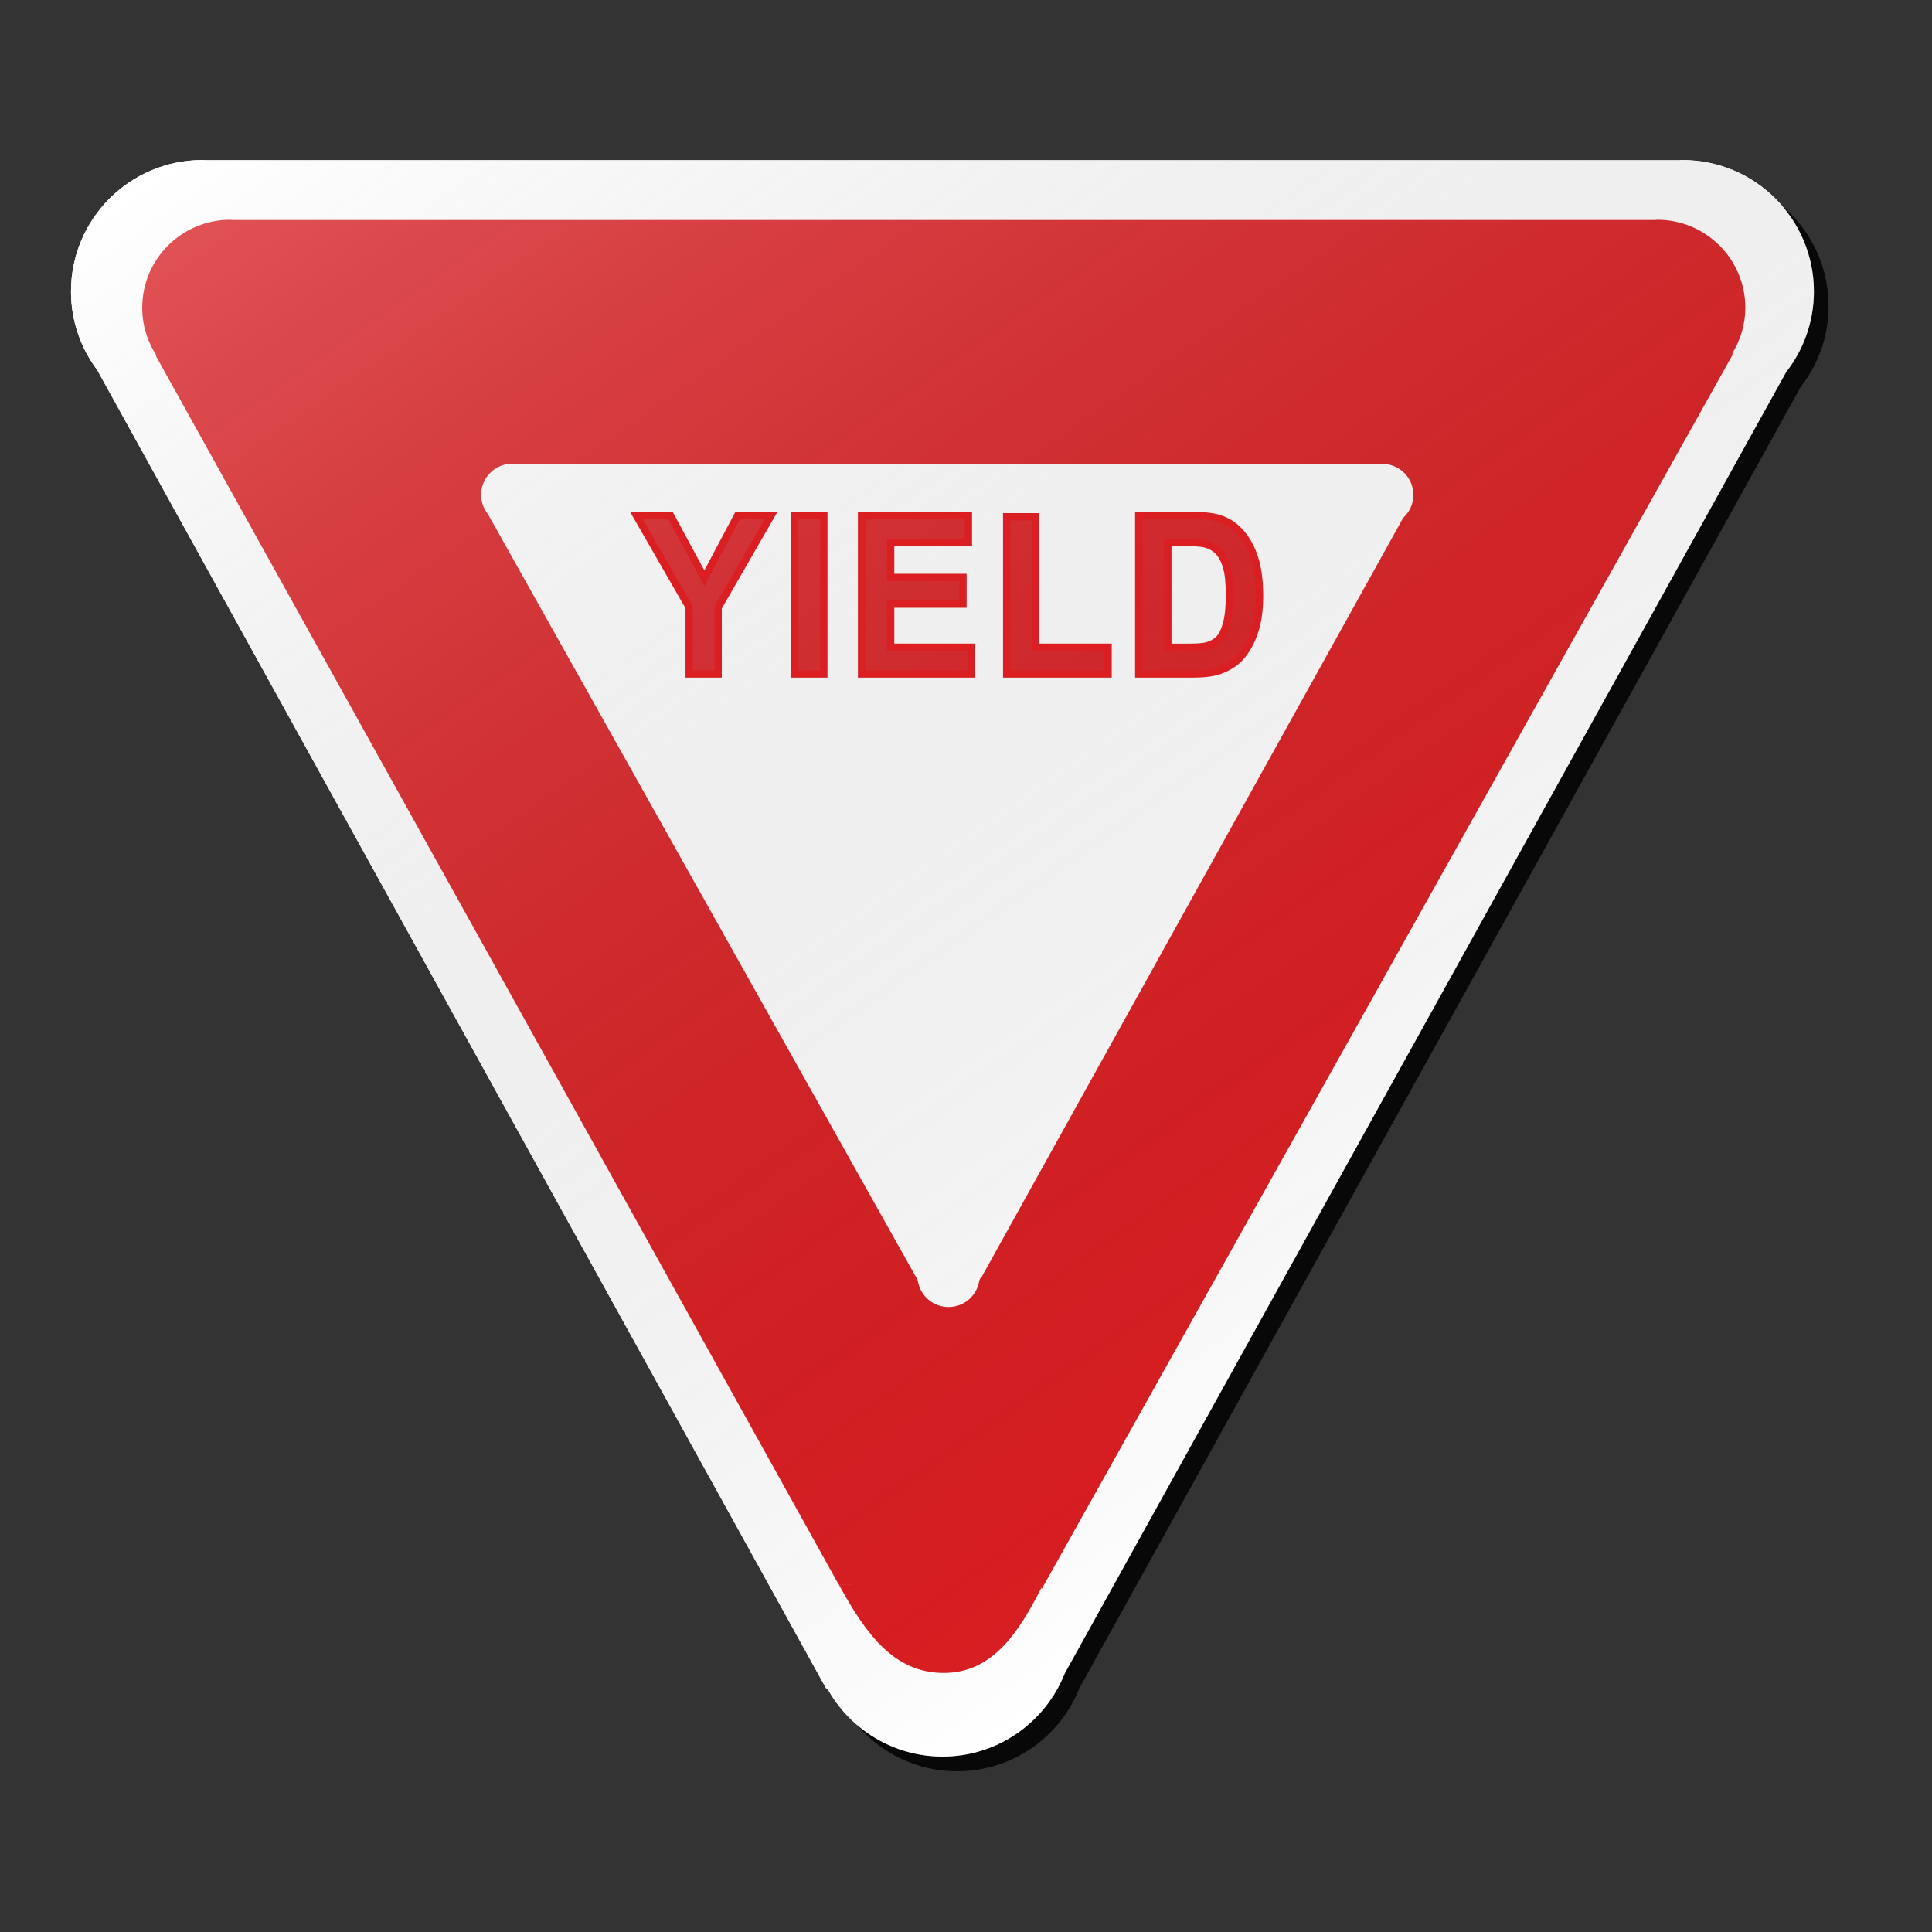 <?xml version="1.0" encoding="utf-8"?>
<!-- Generator: Adobe Illustrator 17.0.1, SVG Export Plug-In . SVG Version: 6.00 Build 0)  -->
<!DOCTYPE svg PUBLIC "-//W3C//DTD SVG 1.1//EN" "http://www.w3.org/Graphics/SVG/1.1/DTD/svg11.dtd">
<svg version="1.1" xmlns="http://www.w3.org/2000/svg" xmlns:xlink="http://www.w3.org/1999/xlink" x="0px" y="0px" width="132px"
	 height="132px" viewBox="0 0 132 132" enable-background="new 0 0 132 132" xml:space="preserve">
<rect x="0" y="0" width="132" height="132" fill="#333333" stroke="none"/>
<g id="disabled">
	<g>
		<defs>
			<path id="SVGID_1_" d="M123.03,26.429l-49.284,88.906c-1.316,3.324-4.553,5.679-8.346,5.679c-3.395,0-6.348-1.883-7.876-4.661
				l-0.084-0.003L7.648,26.289c-1.123-1.499-1.796-3.355-1.796-5.37c0-4.962,4.022-8.982,8.982-8.982
				c0.089,0,0.173,0.01,0.262,0.013h100.593c0.087-0.003,0.173-0.013,0.262-0.013c4.96,0,8.98,4.02,8.98,8.982
				C124.931,22.997,124.217,24.908,123.03,26.429L123.03,26.429z"/>
		</defs>
		<defs>
			<path id="SVGID_2_" d="M122.03,25.429l-49.284,88.906c-1.316,3.324-4.553,5.679-8.346,5.679c-3.395,0-6.348-1.883-7.876-4.661
				l-0.084-0.003L6.648,25.289c-1.123-1.499-1.796-3.355-1.796-5.37c0-4.962,4.022-8.982,8.982-8.982
				c0.089,0,0.173,0.01,0.262,0.013h100.593c0.087-0.003,0.173-0.013,0.262-0.013c4.96,0,8.98,4.02,8.98,8.982
				C123.931,21.997,123.217,23.908,122.03,25.429L122.03,25.429z"/>
		</defs>
		<linearGradient id="SVGID_3_" gradientUnits="userSpaceOnUse" x1="5.852" y1="66.475" x2="124.931" y2="66.475">
			<stop  offset="0" style="stop-color:#000000;stop-opacity:0.6"/>
			<stop  offset="1" style="stop-color:#000000;stop-opacity:0.6"/>
		</linearGradient>
		<use xlink:href="#SVGID_1_"  overflow="visible" fill-rule="evenodd" clip-rule="evenodd" fill="url(#SVGID_3_)"/>
		<use xlink:href="#SVGID_2_"  overflow="visible" fill-rule="evenodd" clip-rule="evenodd" fill="#FFFFFF"/>
		<clipPath id="SVGID_4_">
			<use xlink:href="#SVGID_1_"  overflow="visible"/>
		</clipPath>
		<clipPath id="SVGID_5_" clip-path="url(#SVGID_4_)">
			<use xlink:href="#SVGID_2_"  overflow="visible"/>
		</clipPath>
	</g>
	<g>
		<defs>
			<path id="SVGID_6_" d="M118.342,24.165h0.078l-47.254,84.411l-0.005-0.113c-1.631,3.246-3.452,5.837-6.679,5.837
				c-3.322,0-5.257-2.516-7.181-6.059c-0.002-0.003,1.168,0.036,1.168,0.032l-1.176-0.027l-46.65-83.939h0.055
				c-0.617-0.943-0.982-2.067-0.982-3.279c0-3.321,2.692-6.013,6.015-6.013c0.055,0,0.105,0.015,0.16,0.016h97.172v0.002
				c0.058-0.002,0.111-0.018,0.17-0.018c3.321,0,6.013,2.693,6.013,6.013C119.247,22.183,118.906,23.251,118.342,24.165
				L118.342,24.165z"/>
		</defs>
		<use xlink:href="#SVGID_6_"  overflow="visible" fill-rule="evenodd" clip-rule="evenodd" fill="#575757"/>
		<clipPath id="SVGID_7_">
			<use xlink:href="#SVGID_6_"  overflow="visible"/>
		</clipPath>
	</g>
	<g>
		<defs>
			<path id="SVGID_8_" d="M62.716,87.543c-0.01-0.055-0.029-0.108-0.057-0.157L33.358,35.162c-0.011-0.023-0.026-0.042-0.04-0.061
				c-0.294-0.38-0.447-0.825-0.447-1.291c0-1.174,0.955-2.129,2.129-2.129l-0.053-0.005l0.089,0.008h59.364
				c0,0,0.016-0.002,0.031-0.003c0.019,0.002,0.039,0.003,0.039,0.003s0.042,0,0.076,0c0.032,0.01,0.065,0.016,0.099,0.019
				c1.095,0.108,1.92,1.013,1.92,2.106c0,0.577-0.228,1.118-0.644,1.523c-0.036,0.034-0.065,0.073-0.089,0.116
				c0,0-28.595,51.493-28.753,51.778c-0.09,0.074-0.155,0.181-0.176,0.304c-0.176,1.026-1.056,1.77-2.093,1.77
				C63.775,89.302,62.895,88.562,62.716,87.543 M94.434,31.682c0.026-0.002,0.053-0.005,0.053-0.005L94.434,31.682"/>
		</defs>
		<use xlink:href="#SVGID_8_"  overflow="visible" fill-rule="evenodd" clip-rule="evenodd" fill="#FFFFFF"/>
		<clipPath id="SVGID_9_">
			<use xlink:href="#SVGID_8_"  overflow="visible"/>
		</clipPath>
	</g>
	<g>
		<defs>
			<path id="SVGID_10_" d="M49.066,41.505v4.542h-1.98v-4.556l-3.605-6.269h2.329l2.316,4.282l2.269-4.282h2.29L49.066,41.505
				L49.066,41.505z M54.299,46.047V35.222h1.987v10.825H54.299L54.299,46.047z M66.351,44.224v1.824h-7.485V35.222h7.297v1.83
				h-5.311v2.4h4.941v1.825h-4.941v2.946H66.351L66.351,44.224z M68.779,46.047V35.309h1.987v8.914h4.941v1.824H68.779
				L68.779,46.047z M85.753,43.041c-0.247,0.788-0.598,1.426-1.055,1.914c-0.344,0.368-0.809,0.657-1.395,0.864
				c-0.439,0.152-1.026,0.228-1.759,0.228h-3.741V35.222h3.633c0.819,0,1.444,0.068,1.874,0.207
				c0.577,0.186,1.071,0.518,1.483,0.997c0.412,0.478,0.725,1.063,0.94,1.754c0.215,0.691,0.323,1.544,0.323,2.558
				C86.055,41.63,85.953,42.397,85.753,43.041L85.753,43.041z M83.798,38.714c-0.134-0.447-0.321-0.798-0.564-1.048
				c-0.242-0.25-0.548-0.422-0.919-0.51c-0.278-0.068-0.822-0.103-1.631-0.103h-0.893v7.171h1.483c0.556,0,0.956-0.034,1.202-0.103
				c0.323-0.089,0.59-0.239,0.803-0.451c0.213-0.212,0.386-0.56,0.52-1.045C83.933,42.14,84,41.479,84,40.643
				C84,39.804,83.933,39.163,83.798,38.714L83.798,38.714z"/>
		</defs>
		<defs>
			<path id="SVGID_11_" d="M122.03,25.429l-49.284,88.906c-1.316,3.324-4.553,5.679-8.346,5.679c-3.395,0-6.348-1.883-7.876-4.661
				l-0.084-0.003L6.648,25.289c-1.123-1.499-1.796-3.355-1.796-5.37c0-4.962,4.022-8.982,8.982-8.982
				c0.089,0,0.173,0.01,0.262,0.013h100.593c0.087-0.003,0.173-0.013,0.262-0.013c4.96,0,8.98,4.02,8.98,8.982
				C123.931,21.997,123.217,23.908,122.03,25.429L122.03,25.429z"/>
		</defs>
		<use xlink:href="#SVGID_10_"  overflow="visible" fill-rule="evenodd" clip-rule="evenodd" fill="#575757"/>
		<linearGradient id="SVGID_12_" gradientUnits="userSpaceOnUse" x1="107.909" y1="91.528" x2="38.161" y2="-8.082">
			<stop  offset="0" style="stop-color:#000000;stop-opacity:0"/>
			<stop  offset="1" style="stop-color:#FFFFFF;stop-opacity:0.25"/>
		</linearGradient>
		<use xlink:href="#SVGID_11_"  overflow="visible" fill-rule="evenodd" clip-rule="evenodd" fill="url(#SVGID_12_)"/>
		<clipPath id="SVGID_13_">
			<use xlink:href="#SVGID_10_"  overflow="visible"/>
		</clipPath>
		<clipPath id="SVGID_14_" clip-path="url(#SVGID_13_)">
			<use xlink:href="#SVGID_11_"  overflow="visible"/>
		</clipPath>
		
			<use xlink:href="#SVGID_10_"  overflow="visible" fill-rule="evenodd" clip-rule="evenodd" fill="none" stroke="#575757" stroke-width="0.5" stroke-miterlimit="10"/>
	</g>
</g>
<g id="normal">
	<g>
		<defs>
			<path id="SVGID_15_" d="M123.03,26.429l-49.284,88.906c-1.316,3.324-4.553,5.679-8.346,5.679c-3.395,0-6.348-1.883-7.876-4.661
				l-0.084-0.003L7.648,26.289c-1.123-1.499-1.796-3.355-1.796-5.37c0-4.962,4.022-8.982,8.982-8.982
				c0.089,0,0.173,0.01,0.262,0.013h100.593c0.087-0.003,0.173-0.013,0.262-0.013c4.96,0,8.98,4.02,8.98,8.982
				C124.931,22.997,124.217,24.908,123.03,26.429L123.03,26.429z"/>
		</defs>
		<defs>
			<path id="SVGID_16_" d="M122.03,25.429l-49.284,88.906c-1.316,3.324-4.553,5.679-8.346,5.679c-3.395,0-6.348-1.883-7.876-4.661
				l-0.084-0.003L6.648,25.289c-1.123-1.499-1.796-3.355-1.796-5.37c0-4.962,4.022-8.982,8.982-8.982
				c0.089,0,0.173,0.01,0.262,0.013h100.593c0.087-0.003,0.173-0.013,0.262-0.013c4.96,0,8.98,4.02,8.98,8.982
				C123.931,21.997,123.217,23.908,122.03,25.429L122.03,25.429z"/>
		</defs>
		<linearGradient id="SVGID_17_" gradientUnits="userSpaceOnUse" x1="5.852" y1="66.475" x2="124.931" y2="66.475">
			<stop  offset="0" style="stop-color:#000000;stop-opacity:0.6"/>
			<stop  offset="1" style="stop-color:#000000;stop-opacity:0.6"/>
		</linearGradient>
		<use xlink:href="#SVGID_15_"  overflow="visible" fill-rule="evenodd" clip-rule="evenodd" fill="url(#SVGID_17_)"/>
		<use xlink:href="#SVGID_16_"  overflow="visible" fill-rule="evenodd" clip-rule="evenodd" fill="#FFFFFF"/>
		<clipPath id="SVGID_18_">
			<use xlink:href="#SVGID_15_"  overflow="visible"/>
		</clipPath>
		<clipPath id="SVGID_19_" clip-path="url(#SVGID_18_)">
			<use xlink:href="#SVGID_16_"  overflow="visible"/>
		</clipPath>
	</g>
	<g>
		<defs>
			<path id="SVGID_20_" d="M118.342,24.165h0.078l-47.254,84.411l-0.005-0.113c-1.631,3.246-3.452,5.837-6.679,5.837
				c-3.322,0-5.257-2.516-7.181-6.059c-0.002-0.003,1.168,0.036,1.168,0.032l-1.176-0.027l-46.65-83.939h0.055
				c-0.617-0.943-0.982-2.067-0.982-3.279c0-3.321,2.692-6.013,6.015-6.013c0.055,0,0.105,0.015,0.16,0.016h97.172v0.002
				c0.058-0.002,0.111-0.018,0.17-0.018c3.321,0,6.013,2.693,6.013,6.013C119.247,22.183,118.906,23.251,118.342,24.165
				L118.342,24.165z"/>
		</defs>
		<use xlink:href="#SVGID_20_"  overflow="visible" fill-rule="evenodd" clip-rule="evenodd" fill="#DA1E22"/>
		<clipPath id="SVGID_21_">
			<use xlink:href="#SVGID_20_"  overflow="visible"/>
		</clipPath>
	</g>
	<g>
		<defs>
			<path id="SVGID_22_" d="M62.716,87.543c-0.01-0.055-0.029-0.108-0.057-0.157L33.358,35.162c-0.011-0.023-0.026-0.042-0.04-0.061
				c-0.294-0.38-0.447-0.825-0.447-1.291c0-1.174,0.955-2.129,2.129-2.129l-0.053-0.005l0.089,0.008h59.364
				c0,0,0.016-0.002,0.031-0.003c0.019,0.002,0.039,0.003,0.039,0.003s0.042,0,0.076,0c0.032,0.01,0.065,0.016,0.099,0.019
				c1.095,0.108,1.92,1.013,1.92,2.106c0,0.577-0.228,1.118-0.644,1.523c-0.036,0.034-0.065,0.073-0.089,0.116
				c0,0-28.595,51.493-28.753,51.778c-0.09,0.074-0.155,0.181-0.176,0.304c-0.176,1.026-1.056,1.77-2.093,1.77
				C63.775,89.302,62.895,88.562,62.716,87.543 M94.434,31.682c0.026-0.002,0.053-0.005,0.053-0.005L94.434,31.682"/>
		</defs>
		<use xlink:href="#SVGID_22_"  overflow="visible" fill-rule="evenodd" clip-rule="evenodd" fill="#FFFFFF"/>
		<clipPath id="SVGID_23_">
			<use xlink:href="#SVGID_22_"  overflow="visible"/>
		</clipPath>
	</g>
	<g>
		<defs>
			<path id="SVGID_24_" d="M49.066,41.505v4.542h-1.98v-4.556l-3.605-6.269h2.329l2.316,4.282l2.269-4.282h2.29L49.066,41.505
				L49.066,41.505z M54.299,46.047V35.222h1.987v10.825H54.299L54.299,46.047z M66.351,44.224v1.824h-7.485V35.222h7.297v1.83
				h-5.311v2.4h4.941v1.825h-4.941v2.946H66.351L66.351,44.224z M68.779,46.047V35.309h1.987v8.914h4.941v1.824H68.779
				L68.779,46.047z M85.753,43.041c-0.247,0.788-0.598,1.426-1.055,1.914c-0.344,0.368-0.809,0.657-1.395,0.864
				c-0.439,0.152-1.026,0.228-1.759,0.228h-3.741V35.222h3.633c0.819,0,1.444,0.068,1.874,0.207
				c0.577,0.186,1.071,0.518,1.483,0.997c0.412,0.478,0.725,1.063,0.94,1.754c0.215,0.691,0.323,1.544,0.323,2.558
				C86.055,41.63,85.953,42.397,85.753,43.041L85.753,43.041z M83.798,38.714c-0.134-0.447-0.321-0.798-0.564-1.048
				c-0.242-0.25-0.548-0.422-0.919-0.51c-0.278-0.068-0.822-0.103-1.631-0.103h-0.893v7.171h1.483c0.556,0,0.956-0.034,1.202-0.103
				c0.323-0.089,0.59-0.239,0.803-0.451c0.213-0.212,0.386-0.56,0.52-1.045C83.933,42.14,84,41.479,84,40.643
				C84,39.804,83.933,39.163,83.798,38.714L83.798,38.714z"/>
		</defs>
		<defs>
			<path id="SVGID_25_" d="M122.03,25.429l-49.284,88.906c-1.316,3.324-4.553,5.679-8.346,5.679c-3.395,0-6.348-1.883-7.876-4.661
				l-0.084-0.003L6.648,25.289c-1.123-1.499-1.796-3.355-1.796-5.37c0-4.962,4.022-8.982,8.982-8.982
				c0.089,0,0.173,0.01,0.262,0.013h100.593c0.087-0.003,0.173-0.013,0.262-0.013c4.96,0,8.98,4.02,8.98,8.982
				C123.931,21.997,123.217,23.908,122.03,25.429L122.03,25.429z"/>
		</defs>
		<use xlink:href="#SVGID_24_"  overflow="visible" fill-rule="evenodd" clip-rule="evenodd" fill="#DA1E22"/>
		<linearGradient id="SVGID_26_" gradientUnits="userSpaceOnUse" x1="107.909" y1="91.528" x2="38.161" y2="-8.082">
			<stop  offset="0" style="stop-color:#000000;stop-opacity:0"/>
			<stop  offset="1" style="stop-color:#FFFFFF;stop-opacity:0.25"/>
		</linearGradient>
		<use xlink:href="#SVGID_25_"  overflow="visible" fill-rule="evenodd" clip-rule="evenodd" fill="url(#SVGID_26_)"/>
		<clipPath id="SVGID_27_">
			<use xlink:href="#SVGID_24_"  overflow="visible"/>
		</clipPath>
		<clipPath id="SVGID_28_" clip-path="url(#SVGID_27_)">
			<use xlink:href="#SVGID_25_"  overflow="visible"/>
		</clipPath>
		
			<use xlink:href="#SVGID_24_"  overflow="visible" fill-rule="evenodd" clip-rule="evenodd" fill="none" stroke="#DA1E22" stroke-width="0.5" stroke-miterlimit="10"/>
	</g>
</g>
</svg>
